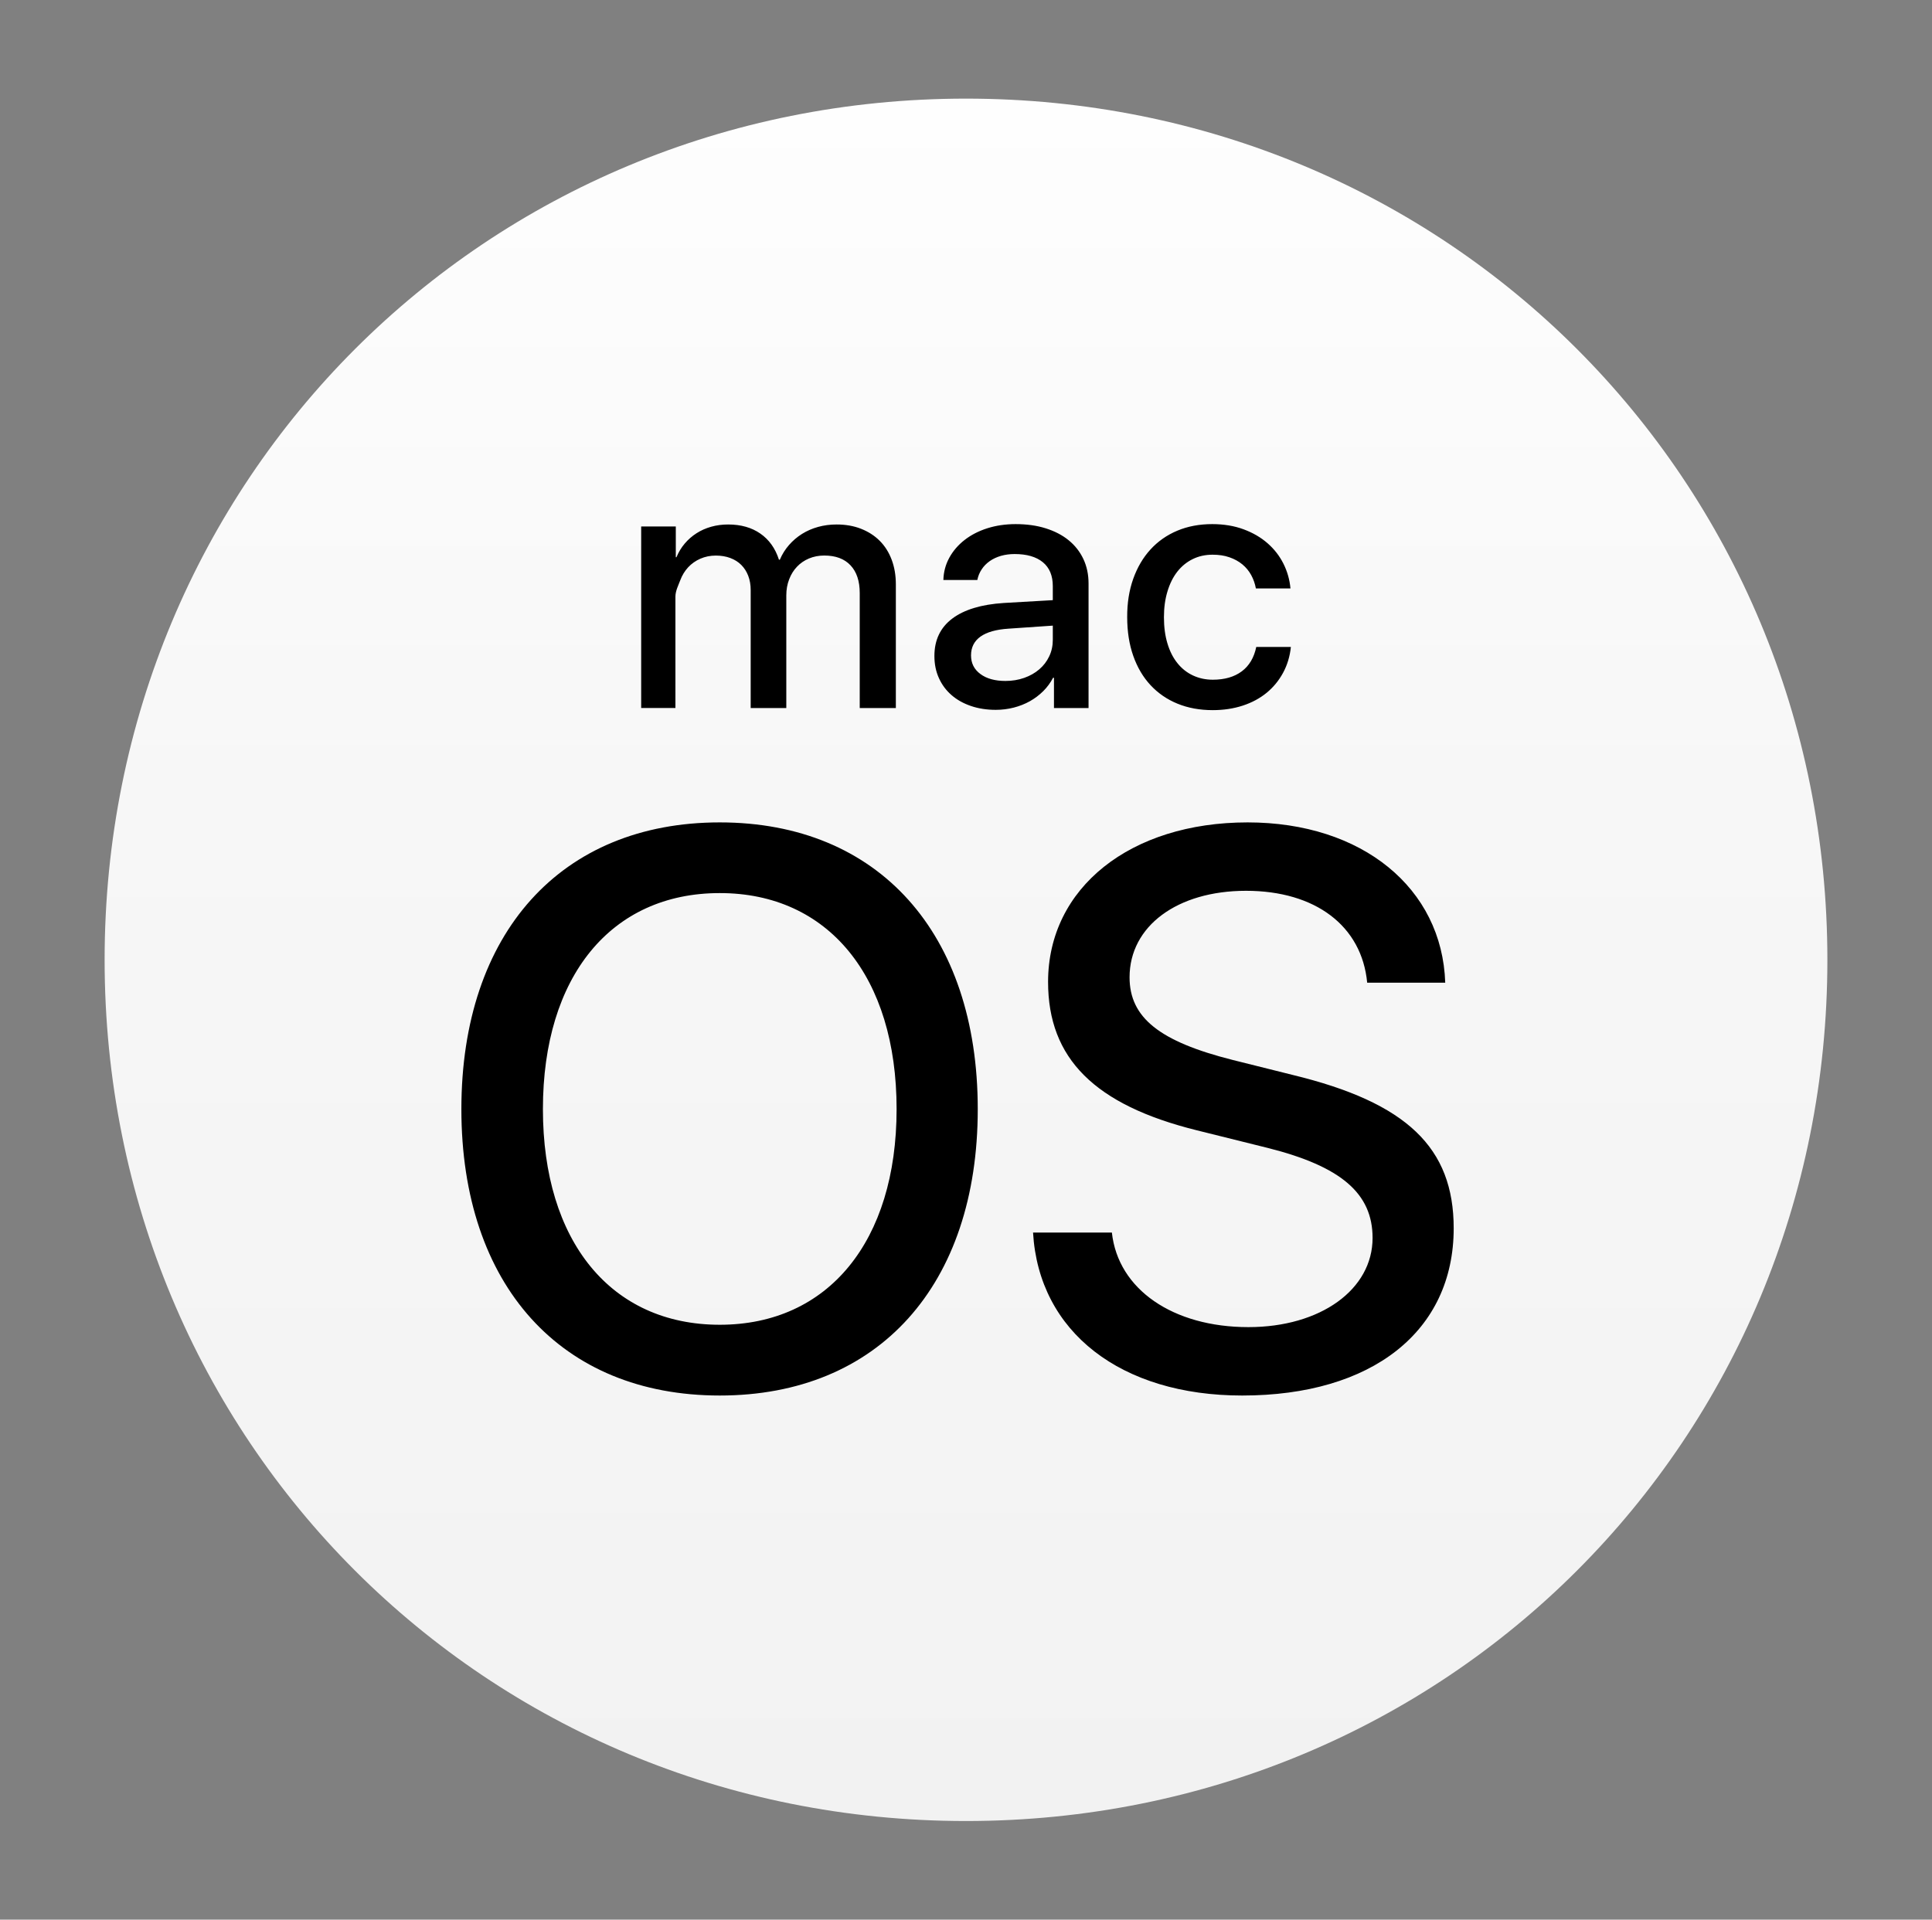 <svg xmlns="http://www.w3.org/2000/svg" xml:space="preserve" viewBox="0 0 442.213 439.478"><rect x="0" y="0" width="442.213" height="439.478" fill="#808080" stroke="none"/><linearGradient id="a" x1="221.107" x2="221.107" y1="416.9" y2="22.578" gradientUnits="userSpaceOnUse"><stop offset="0" stop-color="#f2f2f2"/><stop offset=".596" stop-color="#f7f7f7"/><stop offset="1" stop-color="#fefefe"/></linearGradient><path fill="url(#a)" d="M418.267 219.739c0-110.02-87.131-197.161-197.161-197.161-110.02 0-197.161 87.14-197.161 197.161 0 110.03 87.14 197.161 197.161 197.161S418.267 329.769 418.267 219.739z"/><path d="M241.041 155.165h.2v6.927h7.915v-28.515c0-2.062-.399-3.934-1.188-5.606-.789-1.672-1.91-3.098-3.364-4.285-1.454-1.188-3.212-2.09-5.264-2.736s-4.342-.96-6.87-.96c-2.347 0-4.513.323-6.509.96-1.995.637-3.715 1.53-5.188 2.679s-2.632 2.499-3.487 4.057-1.311 3.259-1.359 5.093h7.772c.18-.893.513-1.71.998-2.432.475-.732 1.093-1.359 1.834-1.881s1.596-.922 2.566-1.207c.969-.276 2.024-.418 3.145-.418 2.784 0 4.931.627 6.452 1.872 1.52 1.245 2.28 3.079 2.28 5.473v3.212l-11.212.646c-5.159.333-9.093 1.53-11.811 3.582-2.717 2.052-4.076 4.903-4.076 8.552 0 1.862.342 3.554 1.036 5.074.684 1.52 1.653 2.813 2.889 3.886 1.235 1.074 2.708 1.9 4.437 2.489 1.72.589 3.611.884 5.682.884 1.406 0 2.775-.171 4.114-.513 1.34-.342 2.575-.836 3.715-1.473 1.131-.637 2.147-1.416 3.059-2.318.903-.903 1.644-1.919 2.233-3.041zm-3.164-1.929c-.969.836-2.128 1.492-3.449 1.957s-2.756.703-4.285.703c-2.394 0-4.314-.523-5.739-1.587-1.435-1.055-2.147-2.48-2.147-4.266 0-1.834.722-3.269 2.166-4.304 1.444-1.026 3.592-1.634 6.452-1.815l10.1-.694v3.25c0 1.378-.276 2.642-.827 3.791-.541 1.15-1.302 2.138-2.271 2.965zm57.98 92.851-13.73-3.43c-16.723-4.219-23.583-9.682-23.583-18.918 0-11.706 10.908-19.802 26.662-19.802 15.849 0 26.491 8.01 27.726 21.037h17.863c-.703-21.645-19.003-36.696-45.228-36.696-26.842 0-45.675 14.965-45.675 36.525 0 17.512 10.642 28.163 34.054 33.969l16.286 4.048c16.713 4.219 23.935 10.385 23.935 20.59 0 11.792-11.887 20.419-28.429 20.419-17.246 0-29.835-8.628-31.242-21.654h-18.044c1.311 22.795 20.153 37.313 47.87 37.313 29.75 0 48.402-14.699 48.411-38.282 0-18.481-10.737-28.781-36.876-35.118zm-90.808-83.986v-28.325c0-2.071-.323-3.953-.96-5.644s-1.549-3.136-2.736-4.323c-1.188-1.188-2.613-2.1-4.285-2.756-1.672-.656-3.525-.979-5.568-.979-1.482 0-2.889.18-4.228.551-1.34.371-2.575.903-3.696 1.606s-2.119 1.558-2.983 2.546-1.568 2.109-2.1 3.364h-.2c-.836-2.603-2.261-4.599-4.266-5.986-1.995-1.387-4.456-2.081-7.364-2.081-1.349 0-2.641.171-3.867.513-1.216.342-2.347.836-3.364 1.492-1.026.656-1.919 1.435-2.699 2.356-.779.912-1.416 1.967-1.9 3.136h-.152v-7.041h-7.924v41.561h7.839V136.599c0-1.349.684-2.603 1.102-3.744.428-1.15 1.036-2.138 1.815-2.983.779-.836 1.71-1.492 2.793-1.967 1.093-.475 2.271-.713 3.544-.713 1.226 0 2.328.19 3.316.561.979.37 1.824.893 2.509 1.587.694.694 1.216 1.52 1.587 2.489s.561 2.052.561 3.25v27.023h8.152v-25.797c0-1.33.219-2.556.656-3.677.428-1.121 1.026-2.09 1.796-2.889.76-.808 1.682-1.435 2.736-1.881 1.064-.447 2.233-.675 3.506-.675 2.603 0 4.608.751 6.005 2.242 1.406 1.492 2.109 3.611 2.109 6.338v26.339h8.267zm-40.306 26.177c-36.344 0-59.139 25.341-59.139 65.647 0 40.306 22.795 65.562 59.139 65.562s59.053-25.265 59.053-65.562c0-40.306-22.709-65.647-59.053-65.647zm0 115.009c-24.904 0-40.477-19.098-40.477-49.371 0-30.358 15.573-49.456 40.477-49.456 24.819 0 40.487 19.098 40.477 49.456 0 30.273-15.659 49.371-40.477 49.371zm104.728-172.409c.969-1.235 2.138-2.195 3.506-2.869 1.359-.675 2.889-1.017 4.57-1.017 1.435 0 2.708.19 3.848.589 1.131.39 2.119.931 2.965 1.625.836.694 1.511 1.511 2.024 2.451.513.941.874 1.967 1.074 3.06h7.915c-.18-1.986-.713-3.877-1.606-5.663-.893-1.786-2.109-3.345-3.639-4.684-1.53-1.34-3.354-2.404-5.492-3.193-2.128-.789-4.523-1.188-7.174-1.188-2.936 0-5.606.503-8.001 1.511-2.394 1.007-4.437 2.442-6.138 4.304-1.701 1.862-3.012 4.105-3.943 6.718-.931 2.623-1.397 5.549-1.378 8.77 0 3.297.466 6.252 1.397 8.884.931 2.632 2.252 4.865 3.962 6.699 1.71 1.834 3.772 3.25 6.167 4.228 2.404.979 5.074 1.473 8.039 1.473 2.499 0 4.798-.351 6.889-1.036s3.905-1.663 5.454-2.927c1.539-1.264 2.793-2.784 3.763-4.57s1.568-3.763 1.796-5.929h-7.924c-.513 2.451-1.615 4.314-3.326 5.587-1.71 1.273-3.915 1.91-6.623 1.91-1.653 0-3.174-.333-4.551-.979s-2.566-1.587-3.544-2.812c-.988-1.226-1.748-2.717-2.28-4.494-.542-1.767-.808-3.782-.808-6.024 0-2.166.266-4.133.808-5.91.532-1.767 1.283-3.278 2.252-4.513z" class="st1"/></svg>